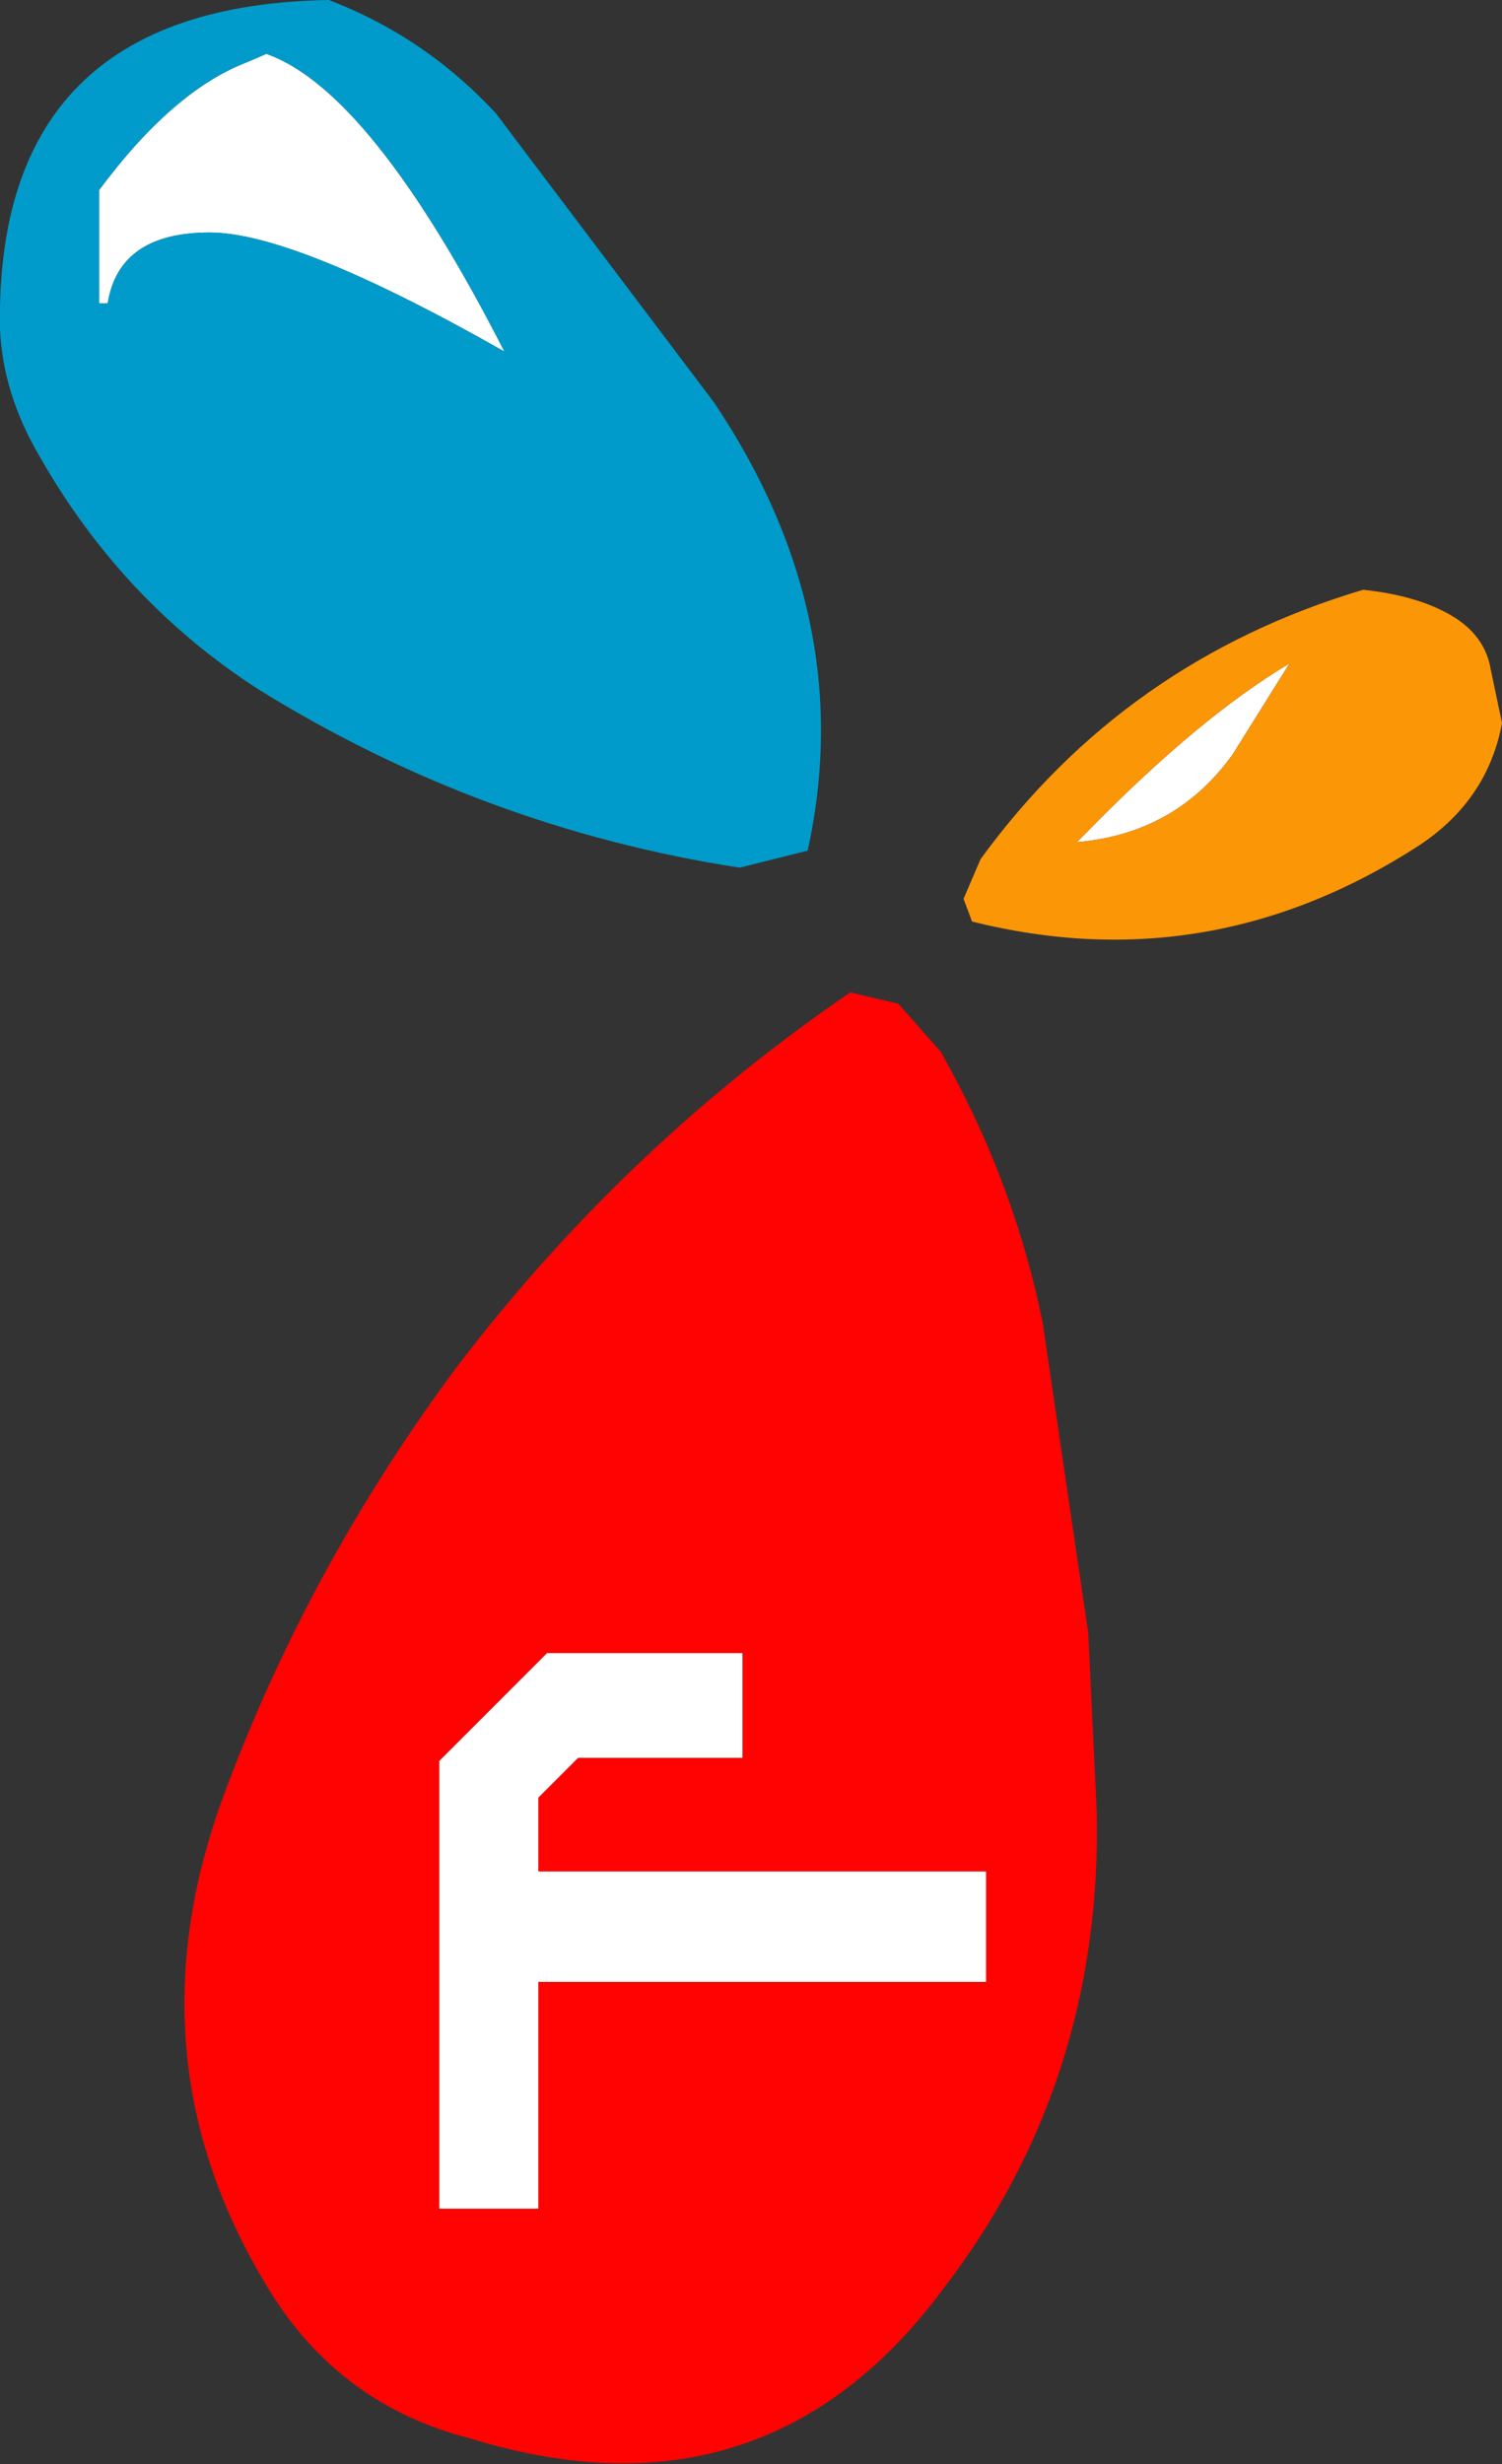 <?xml version="1.0" encoding="UTF-8" standalone="no"?>
<svg xmlns:xlink="http://www.w3.org/1999/xlink" height="43.45px" width="26.5px" xmlns="http://www.w3.org/2000/svg">
  <rect width="100%" height="100%" fill="#333333" stroke="none"/>
  <g transform="matrix(1.0, 0.0, 0.0, 1.0, 0.0, 0.0)">
    <path d="M4.35 1.1 L4.7 0.95 Q6.55 1.6 8.9 6.2 5.2 4.1 3.7 4.1 2.1 4.1 1.9 5.35 L1.75 5.35 1.75 3.35 Q3.05 1.6 4.35 1.1 M21.75 13.3 Q20.75 14.7 19.0 14.85 L19.15 14.7 Q21.15 12.65 22.75 11.7 L21.75 13.3 M9.5 31.7 L9.5 33.0 17.4 33.0 17.4 34.95 9.5 34.95 9.5 38.95 7.75 38.95 7.75 31.05 9.65 29.15 13.1 29.15 13.1 31.0 10.2 31.0 9.5 31.7" fill="#ffffff" fill-rule="evenodd" stroke="none"/>
    <path d="M4.35 1.1 Q3.05 1.6 1.75 3.35 L1.75 5.35 1.9 5.35 Q2.1 4.1 3.7 4.1 5.2 4.1 8.9 6.2 6.55 1.6 4.7 0.95 L4.35 1.1 M8.75 2.0 L12.6 7.1 Q15.15 10.9 14.25 15.0 L13.05 15.3 Q8.5 14.6 4.55 12.15 2.15 10.6 0.7 8.05 0.05 6.95 0.0 5.8 -0.1 0.1 5.8 0.0 7.5 0.65 8.75 2.0" fill="#009bca" fill-rule="evenodd" stroke="none"/>
    <path d="M16.6 18.55 Q17.9 20.85 18.4 23.35 L19.2 28.8 19.35 31.95 Q19.45 36.7 16.65 40.35 13.5 44.6 8.3 43.0 5.95 42.4 4.7 40.3 2.25 36.25 3.95 31.65 5.45 27.6 8.1 24.05 11.05 20.2 15.0 17.5 L15.85 17.7 16.6 18.55 M9.5 31.7 L10.2 31.0 13.1 31.0 13.1 29.15 9.65 29.15 7.75 31.05 7.75 38.95 9.5 38.95 9.5 34.95 17.4 34.95 17.4 33.0 9.5 33.0 9.5 31.7" fill="#ff0302" fill-rule="evenodd" stroke="none"/>
    <path d="M17.15 16.25 L17.0 15.85 17.3 15.15 Q19.85 11.65 24.05 10.4 25.0 10.5 25.6 10.85 26.2 11.2 26.3 11.8 L26.5 12.75 Q26.25 14.1 25.05 14.9 21.35 17.3 17.15 16.25 M21.75 13.3 L22.75 11.7 Q21.15 12.65 19.15 14.7 L19.0 14.85 Q20.75 14.7 21.75 13.3" fill="#fb9606" fill-rule="evenodd" stroke="none"/>
  </g>
</svg>
